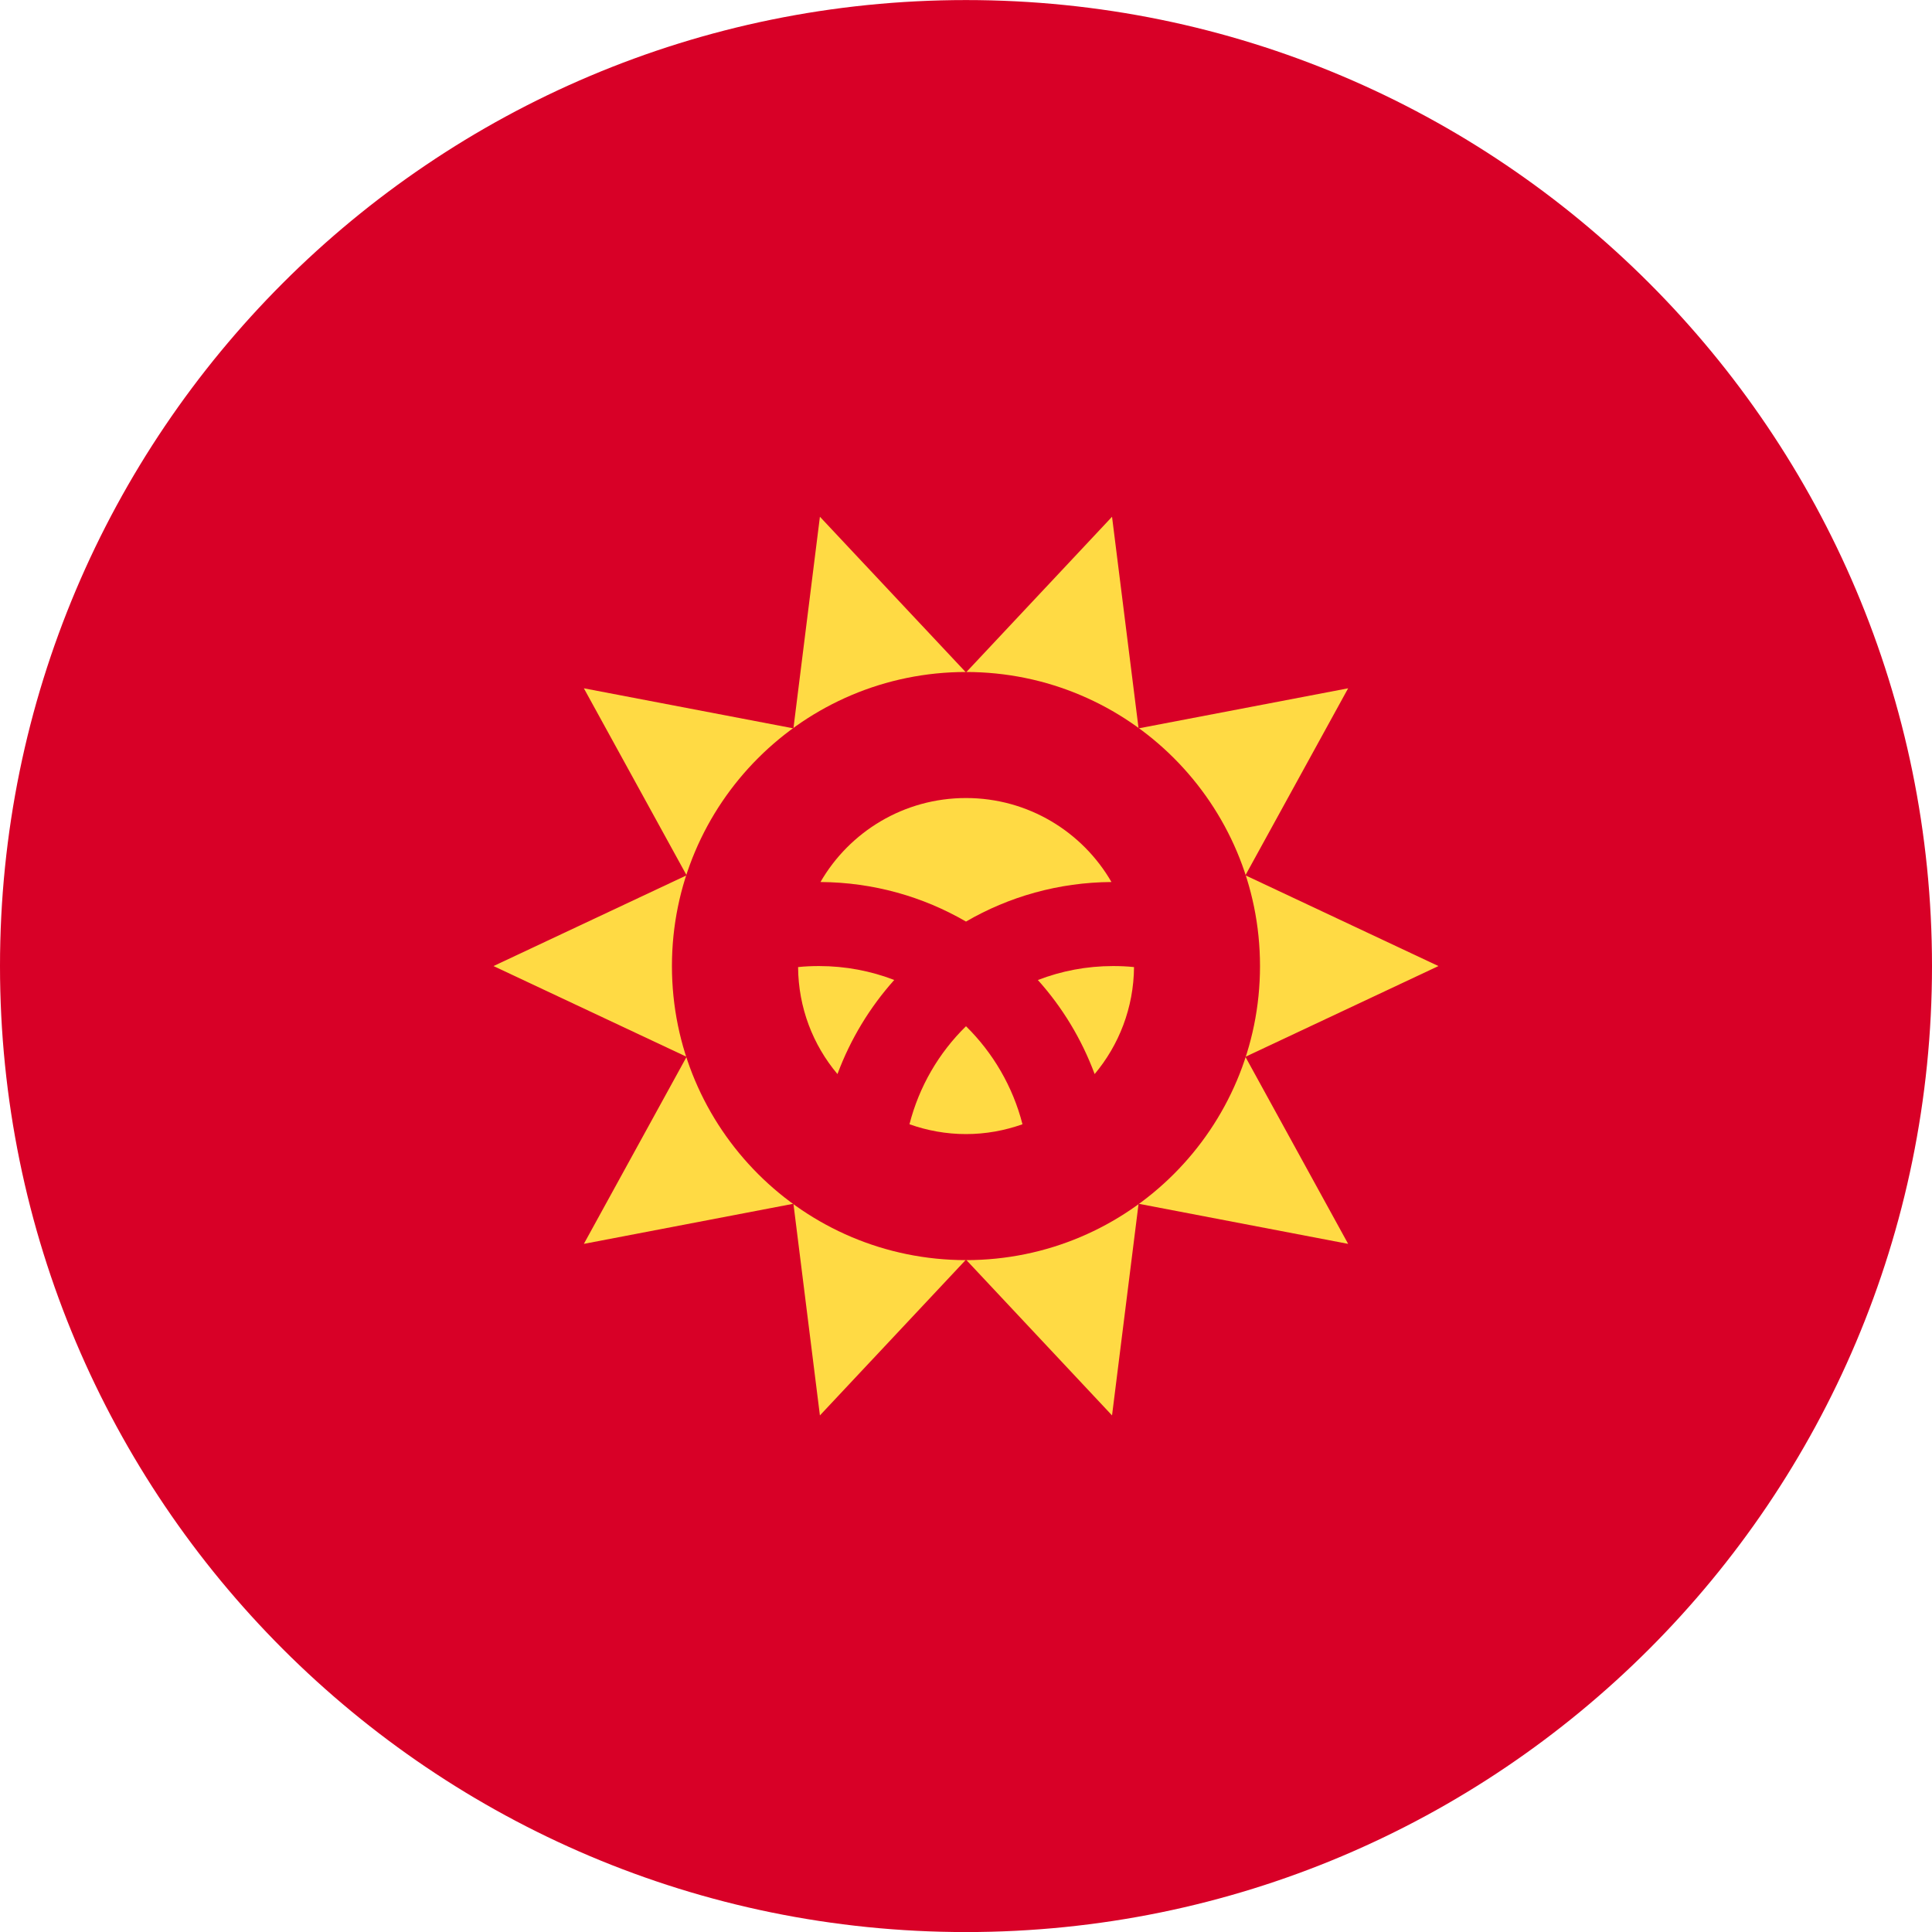 <svg width="34" height="34" viewBox="0 0 34 34" fill="none" xmlns="http://www.w3.org/2000/svg">
<path d="M17 34.001C26.389 34.001 34 26.39 34 17.001C34 7.612 26.389 0.001 17 0.001C7.611 0.001 0 7.612 0 17.001C0 26.39 7.611 34.001 17 34.001Z" fill="#D80027"/>
<path d="M25.314 17.001L21.917 18.598L23.725 21.89L20.037 21.184L19.57 24.909L17 22.168L14.429 24.909L13.963 21.184L10.275 21.89L12.083 18.598L8.685 17.001L12.083 15.404L10.275 12.113L13.963 12.818L14.429 9.094L17 11.834L19.57 9.094L20.037 12.818L23.725 12.113L21.917 15.404L25.314 17.001Z" fill="#FFDA44"/>
<path d="M17 22.176C19.858 22.176 22.174 19.859 22.174 17.001C22.174 14.143 19.858 11.826 17 11.826C14.142 11.826 11.825 14.143 11.825 17.001C11.825 19.859 14.142 22.176 17 22.176Z" fill="#D80027"/>
<path d="M14.414 17.001C14.29 17.001 14.166 17.006 14.045 17.019C14.05 17.735 14.308 18.392 14.738 18.902C14.967 18.286 15.307 17.727 15.737 17.246C15.328 17.088 14.88 17.001 14.416 17.001H14.414Z" fill="#FFDA44"/>
<path d="M16.005 19.785C16.317 19.896 16.652 19.958 17 19.958C17.347 19.958 17.682 19.896 17.994 19.785C17.824 19.121 17.474 18.526 17 18.06C16.523 18.526 16.175 19.121 16.005 19.785Z" fill="#FFDA44"/>
<path d="M19.56 15.522C19.05 14.639 18.094 14.044 17 14.044C15.905 14.044 14.949 14.639 14.439 15.522C15.372 15.528 16.245 15.78 17 16.218C17.754 15.78 18.628 15.528 19.56 15.522Z" fill="#FFDA44"/>
<path d="M18.264 17.246C18.695 17.725 19.035 18.286 19.264 18.902C19.691 18.392 19.951 17.738 19.957 17.019C19.836 17.006 19.712 17.001 19.588 17.001C19.122 17.001 18.677 17.088 18.267 17.246H18.264Z" fill="#FFDA44"/>
</svg>
